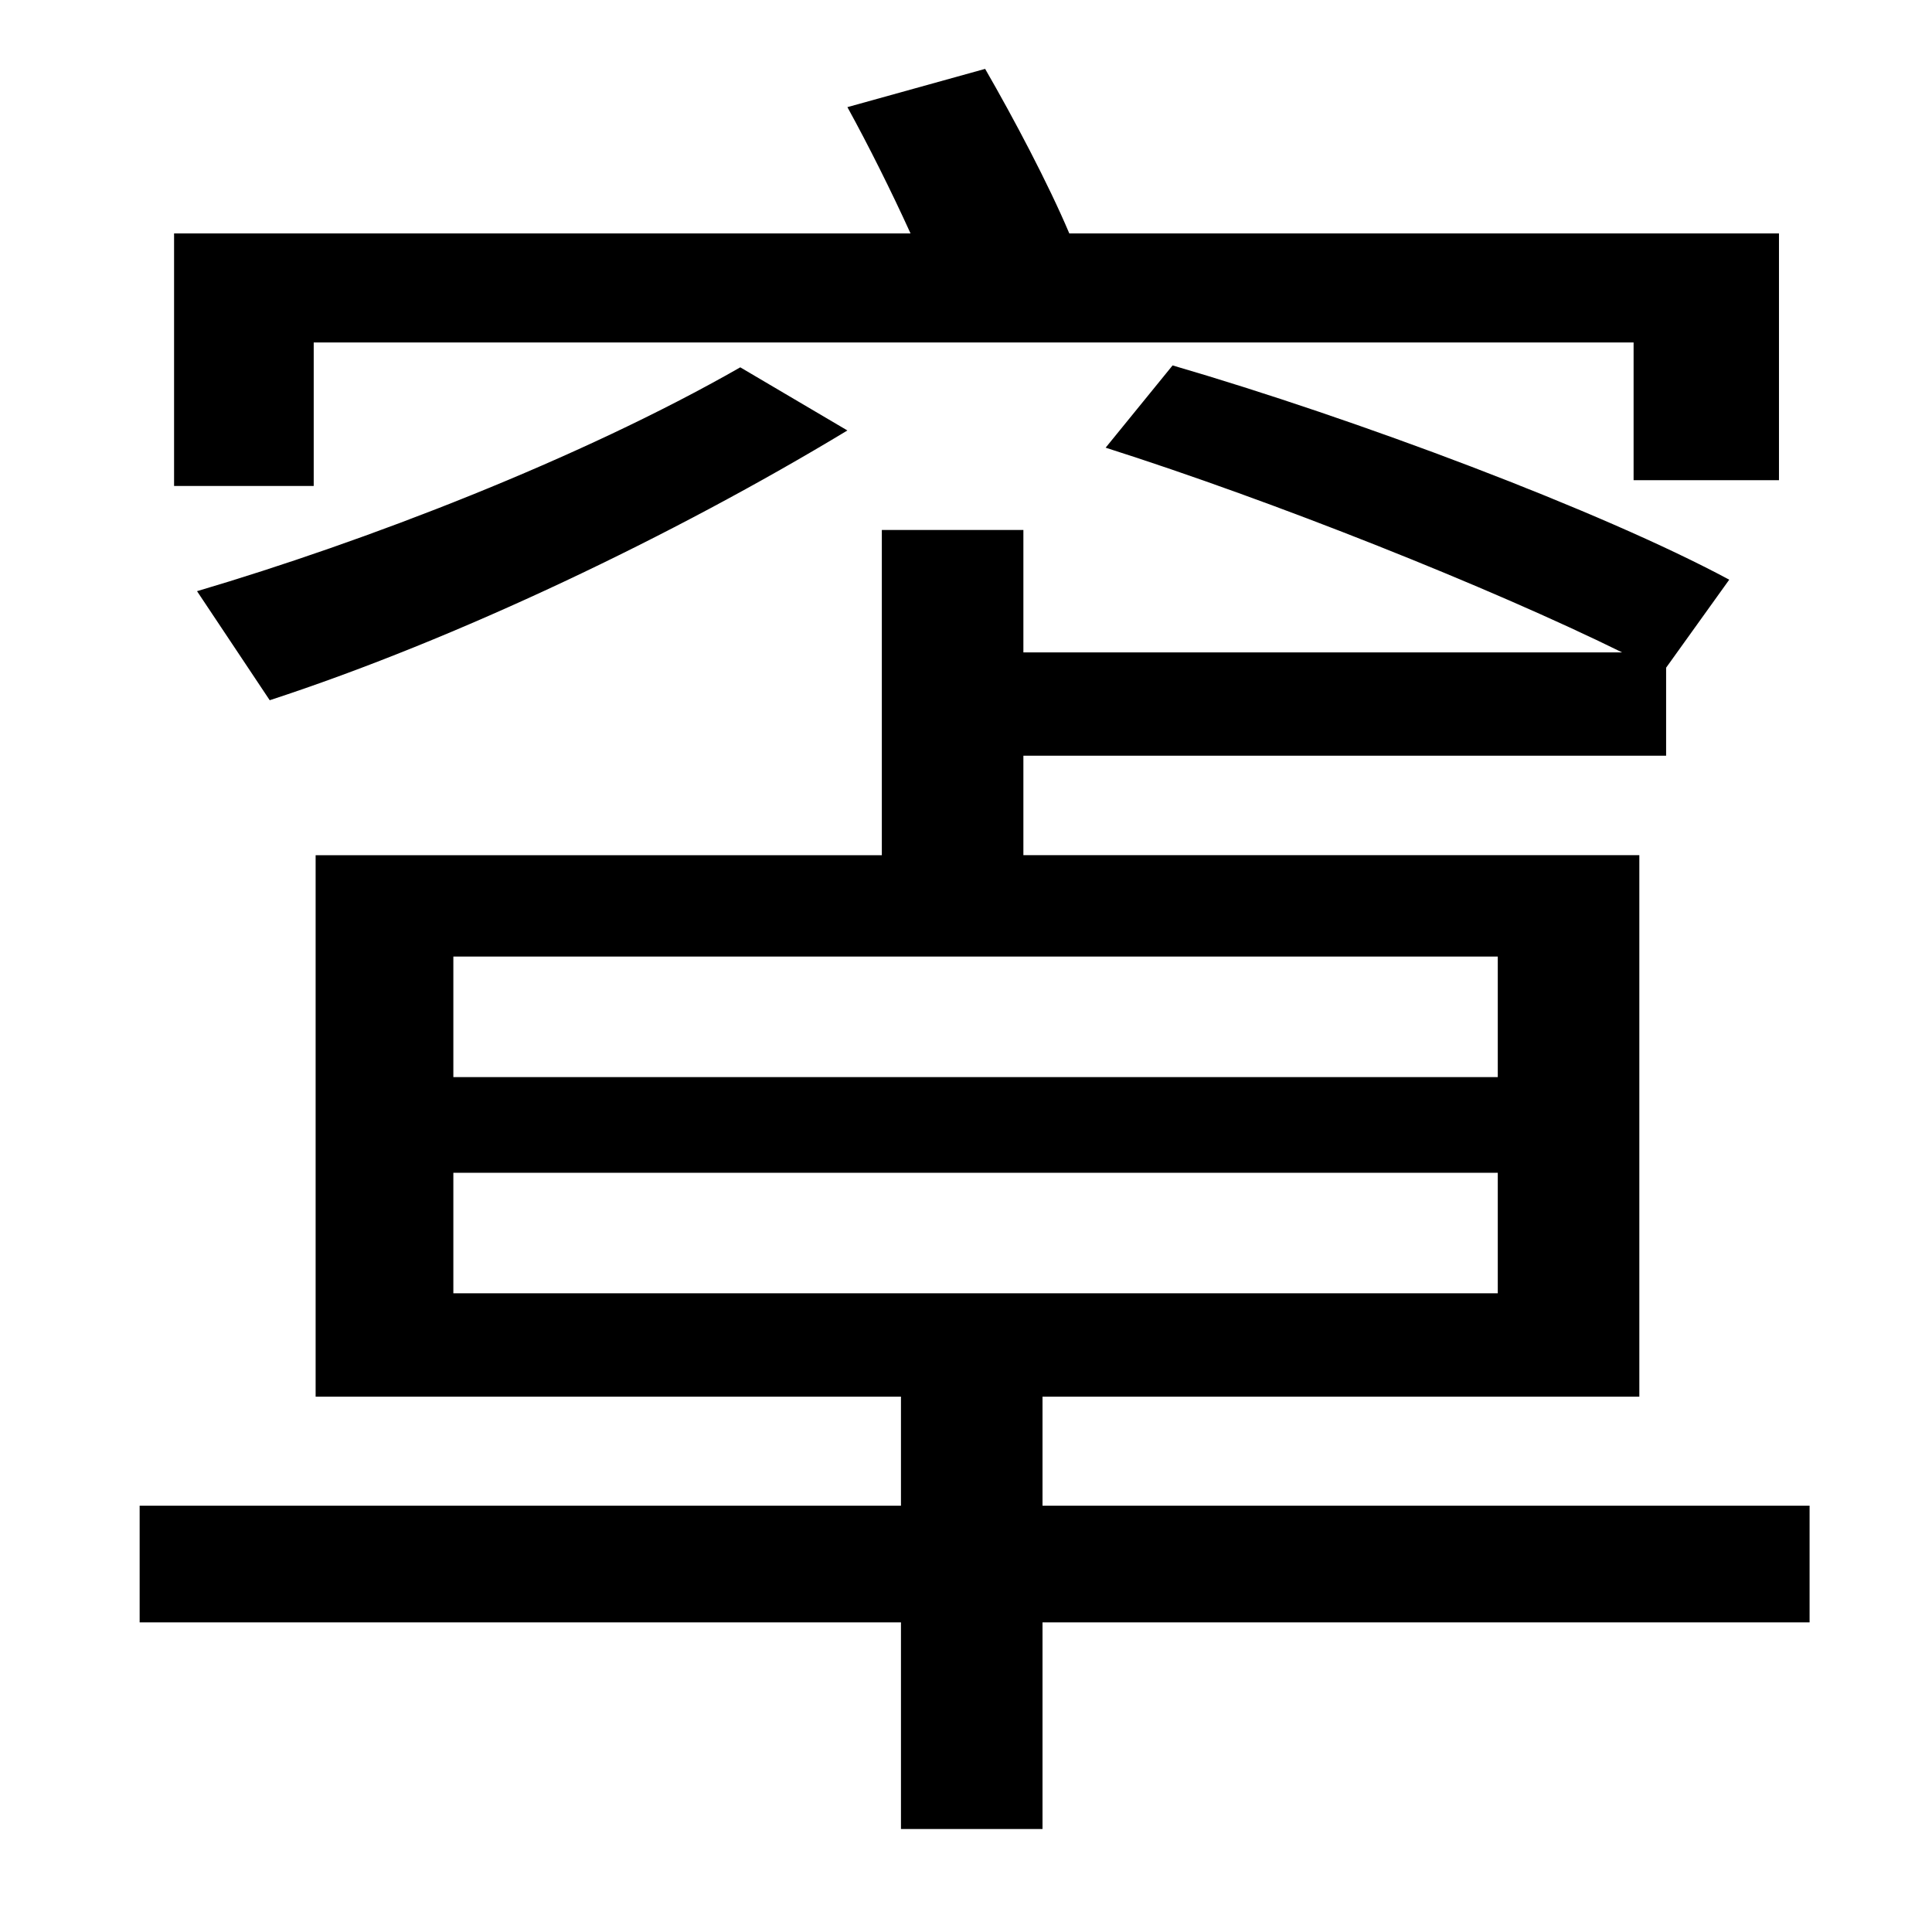 <?xml version="1.0" standalone="no"?>
<!DOCTYPE svg PUBLIC "-//W3C//DTD SVG 1.1//EN" "http://www.w3.org/Graphics/SVG/1.1/DTD/svg11.dtd" >
<svg xmlns="http://www.w3.org/2000/svg" xmlns:xlink="http://www.w3.org/1999/xlink" version="1.1" viewBox="-10 0 1010 1000">
   <path fill="currentColor"
d="M154 179v75h-73v-132h385c-10 -22 -22 -46 -33 -66l72 -20c15 26 33 60 44 86h371v129h-76v-72h-690zM131 366l-38 -57c88 -26 200 -69 284 -117l56 33c-91 55 -204 109 -302 141zM227 613v63h546v-63h-546zM227 500v63h546v-63h-546zM936 787v61h-401v108h-74v-108h-398
v-61h398v-57h-306v-283h296v-170h74v64h313c-69 -34 -182 -79 -270 -107l35 -43c96 28 224 76 291 112l-33 46v46h-336v52h322v283h-312v57h401z" />
</svg>
